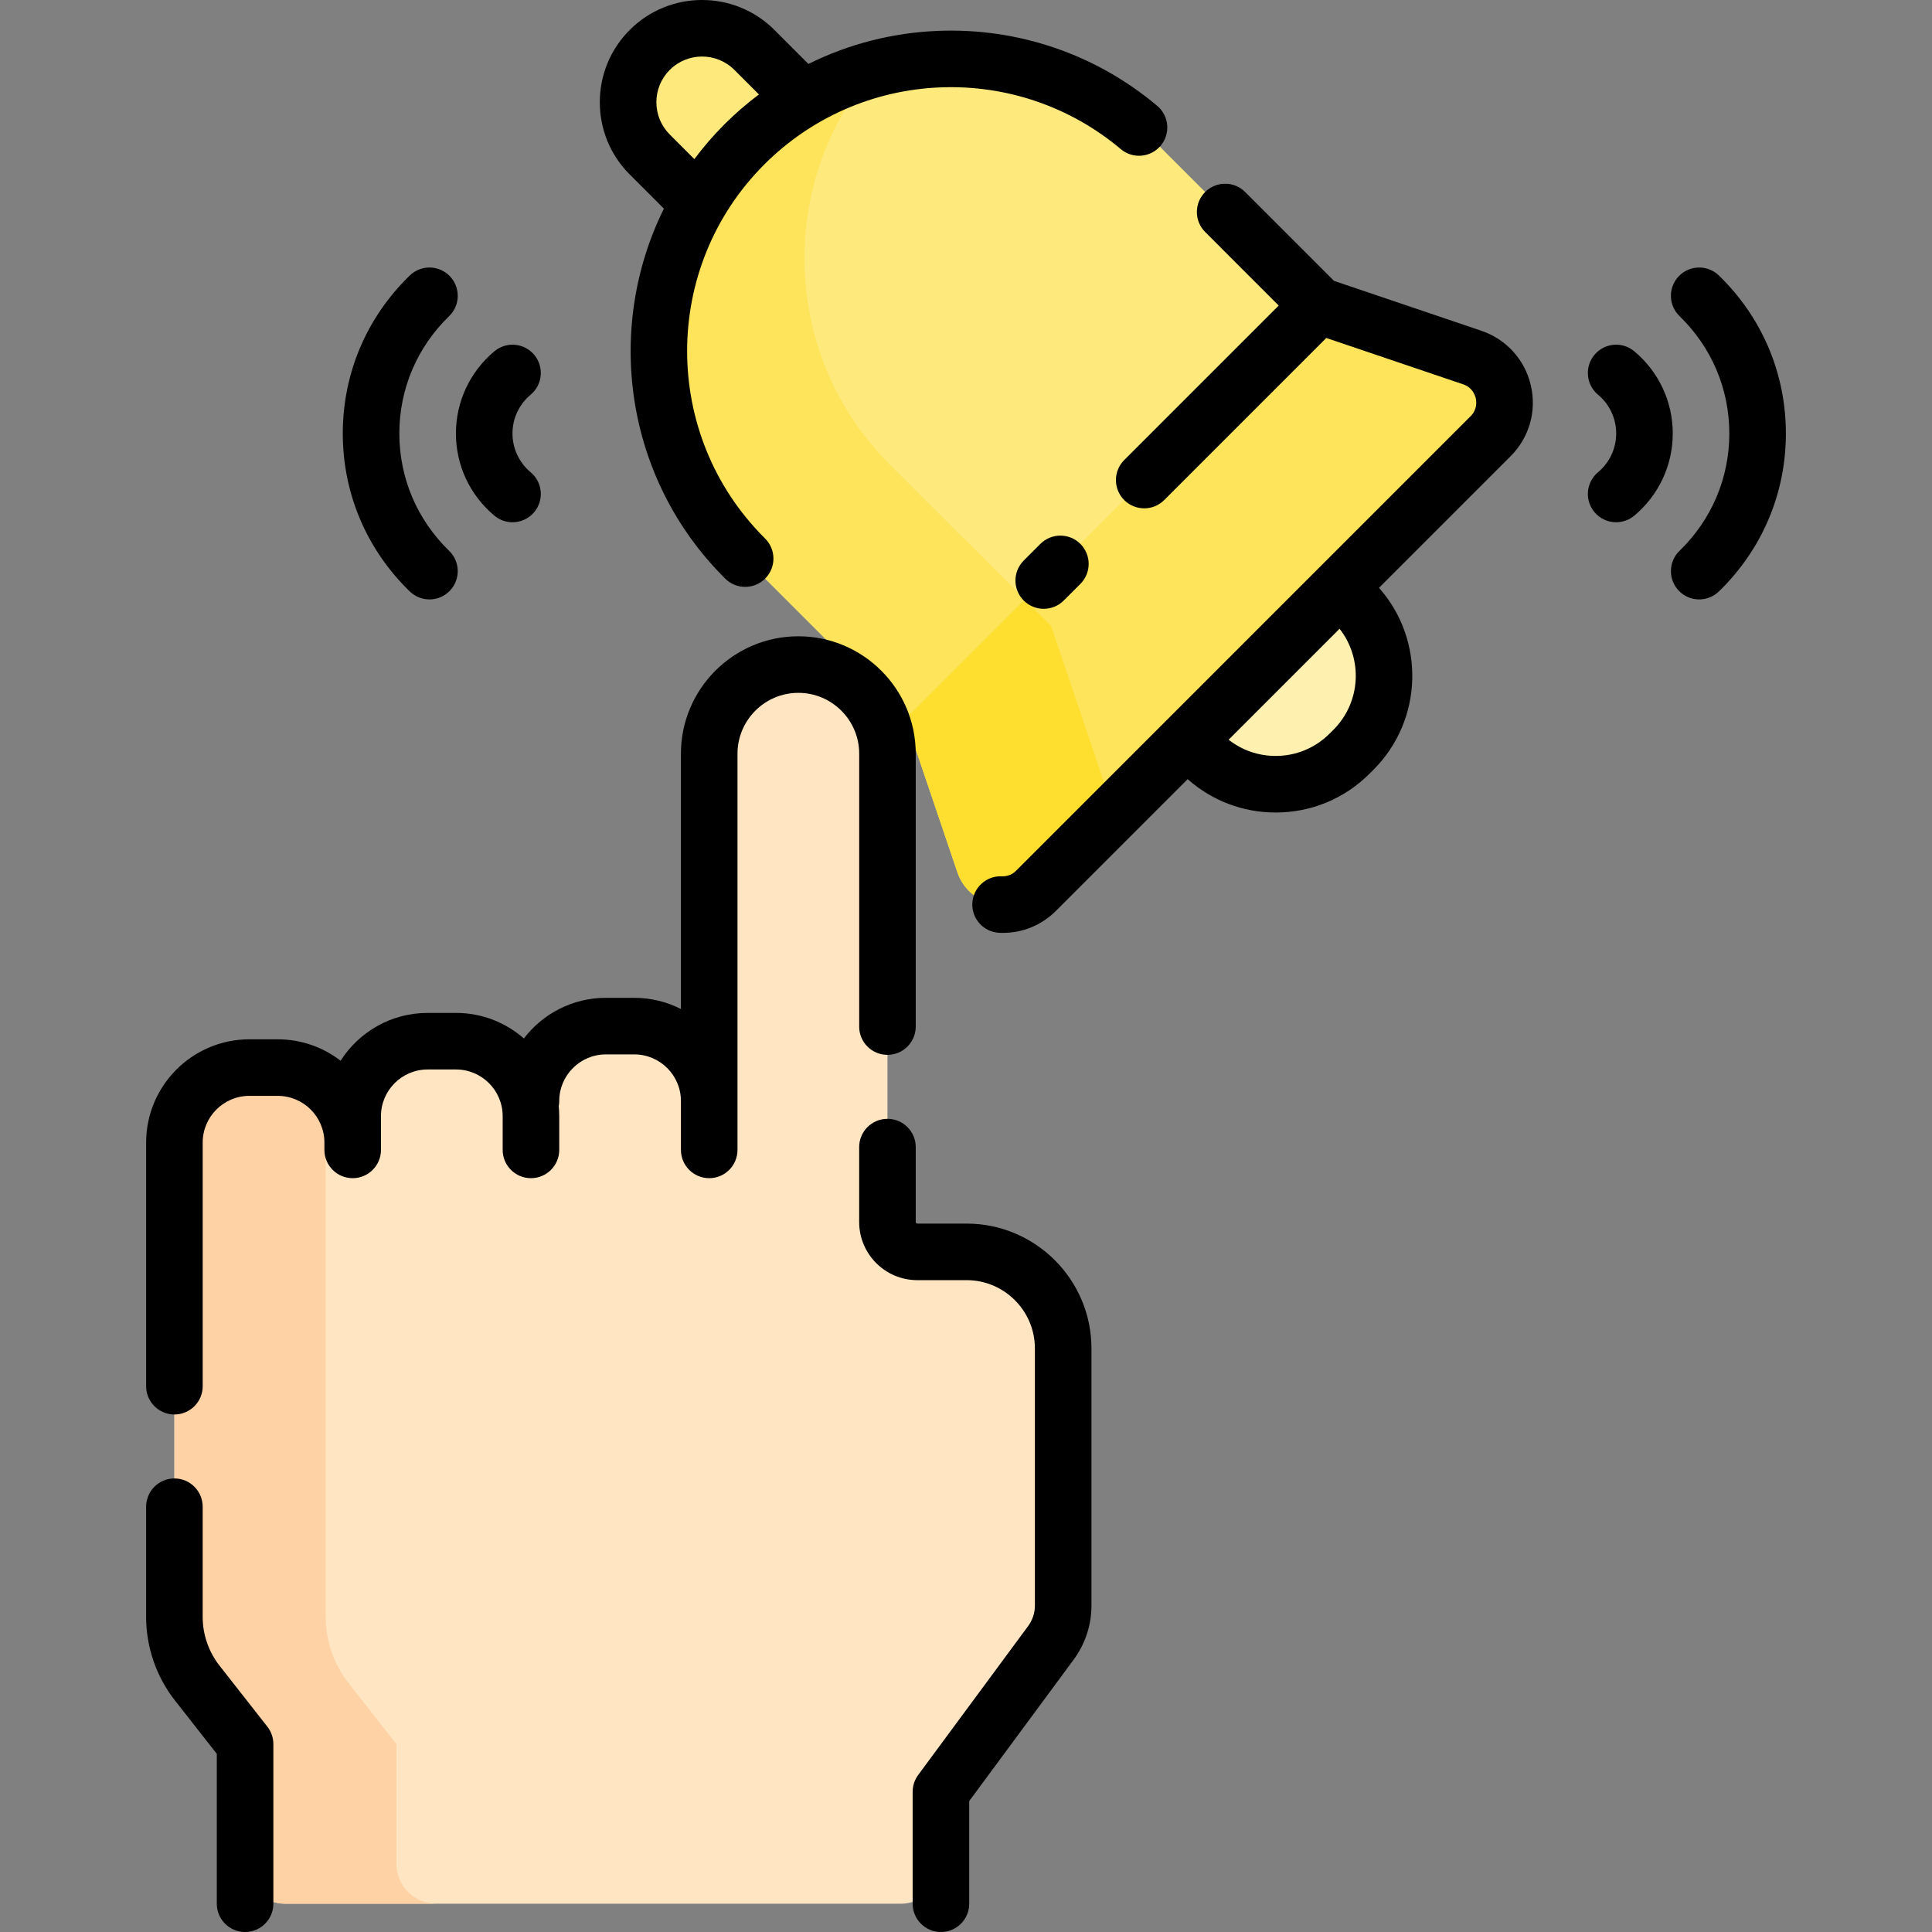 <svg id="Capa_1" enable-background="new 0 0 512.337 512.337" height="512" viewBox="0 0 512.337 512.337" width="512" xmlns="http://www.w3.org/2000/svg"><rect x="0" y="0" width="512.337" height="512.337" fill="#808080" stroke="none"/><g><g><path d="m358.919 159.61-3.582-3.582-16.436-14.947-35.208 37.769 11.41 17.412 3.582 3.582c10.826 10.826 28.379 10.826 39.206 0l1.028-1.028c10.826-10.827 10.826-28.379 0-39.206z" fill="#fef0ae"/><g><g><g id="XMLID_329_"><g><path d="m188.071 291.982v-92.11c0-6.53 2.64-12.44 6.92-16.72 4.352-4.352 10.378-7.008 17.039-6.918 13.014.176 23.311 11.149 23.311 24.164v123.663c0 4.374 3.546 7.92 7.92 7.92h13.07c14.144 0 25.61 11.466 25.61 25.61v68.15c0 3.58-1.15 7.06-3.28 9.94l-29.14 39.47v19.049c0 5.878-4.765 10.643-10.643 10.643h-163.244c-5.878 0-10.643-4.765-10.643-10.643v-31.697l-12.69-16.18c-3.92-5-6.05-11.17-6.05-17.53v-105.35-20.46c0-10.974 8.896-19.87 19.87-19.87h7.53c10.97 0 19.87 8.89 19.87 19.87v-7c0-10.974 8.896-19.87 19.87-19.87h7.53c9.64 0 17.66 6.85 19.48 15.94l.39-.07c0-10.98 8.9-19.87 19.87-19.87h7.54c10.97-.001 19.87 8.889 19.87 19.869z" fill="#ffe5c2"/></g></g></g><g><path d="m105.111 494.2v-31.697l-12.69-16.18c-3.92-5-6.05-11.17-6.05-17.53v-105.35-20.46c0-4.224 1.341-8.136 3.588-11.356-3.592-5.146-9.56-8.515-16.308-8.515h-7.53c-10.974 0-19.87 8.896-19.87 19.87v20.46 105.35c0 6.36 2.13 12.53 6.05 17.53l12.69 16.18v31.698c0 5.878 4.765 10.643 10.643 10.643h40.12c-5.878-.001-10.643-4.766-10.643-10.643z" fill="#fed2a4"/></g><path d="m183.51 52.177-11.201-11.201c-7.661-7.661-7.661-20.081 0-27.742 7.661-7.661 20.081-7.661 27.742 0l11.201 11.201 22.882 22.007-25.714 27.742z" fill="#fee97d"/><g id="XMLID_335_"><g><path d="m390.411 94.813-40.71-13.78-34.565 1.808-76.179 76.18 1.145 31.613 13.79 40.71c3 8.85 14.25 11.48 20.86 4.87l120.53-120.54c6.609-6.611 3.989-17.861-4.871-20.861z" fill="#fee45a"/><path d="m306.981 38.302 42.72 42.73-1.45 1.45-108.15 108.15v-.01l-42.72-42.72c-30.26-30.26-30.26-79.33 0-109.6 15.13-15.13 34.96-22.69 54.8-22.69 19.83 0 39.67 7.56 54.8 22.69z" fill="#fee97d"/></g></g><path d="m292.516 206.703-13.79-40.71v-.01l-23.366-23.367-16.403 16.403 1.145 31.613 13.79 40.71c3 8.85 14.25 11.48 20.86 4.87l22.931-22.933c-2.304-1.457-4.183-3.674-5.167-6.576z" fill="#fedf30"/><path d="m271.738 158.995-35.732-35.732c-28.74-28.74-30.147-74.462-4.295-104.915-12.569 3.43-24.46 10.084-34.33 19.954-30.26 30.27-30.26 79.34 0 109.6l42.72 42.72v.01z" fill="#fee45a"/></g></g><g><path d="m256.331 324.479h-13.07c-.232 0-.421-.188-.421-.42v-19.863c0-4.142-3.358-7.5-7.5-7.5s-7.5 3.358-7.5 7.5v19.863c0 8.503 6.918 15.42 15.421 15.42h13.07c9.984 0 18.107 8.123 18.107 18.107v68.154c0 1.99-.625 3.889-1.808 5.49l-29.141 39.463c-.953 1.29-1.467 2.852-1.467 4.455v29.688c0 4.142 3.358 7.5 7.5 7.5s7.5-3.358 7.5-7.5v-27.219l27.674-37.476c3.102-4.2 4.741-9.18 4.741-14.401v-68.154c.001-18.254-14.851-33.107-33.106-33.107z"/><path d="m227.84 272.233c0 4.142 3.358 7.5 7.5 7.5s7.5-3.358 7.5-7.5v-72.362c0-17.169-13.968-31.137-31.136-31.137s-31.136 13.968-31.136 31.137v67.706c-3.719-1.893-7.921-2.968-12.372-2.968h-7.53c-8.856 0-16.739 4.231-21.745 10.775-4.816-4.213-11.111-6.775-17.997-6.775h-7.53c-9.688 0-18.211 5.064-23.076 12.68-4.62-3.558-10.398-5.68-16.666-5.68h-7.53c-15.093 0-27.372 12.279-27.372 27.371v64.621c0 4.142 3.358 7.5 7.5 7.5s7.5-3.358 7.5-7.5v-64.621c0-6.821 5.55-12.371 12.372-12.371h7.53c6.822 0 12.372 5.55 12.372 12.371v1.954c0 4.142 3.358 7.5 7.5 7.5s7.5-3.358 7.5-7.5v-8.954c0-6.821 5.55-12.371 12.371-12.371h7.53c6.822 0 12.372 5.55 12.372 12.371v8.954c0 4.142 3.358 7.5 7.5 7.5s7.5-3.358 7.5-7.5v-8.954c0-.89-.046-1.769-.13-2.638.081-.442.13-.896.13-1.362 0-6.821 5.55-12.371 12.371-12.371h7.53c6.821 0 12.371 5.55 12.371 12.371v.01 12.944c0 4.142 3.358 7.5 7.5 7.5s7.5-3.358 7.5-7.5v-105.063c0-8.898 7.239-16.137 16.136-16.137s16.136 7.239 16.136 16.137v72.362z"/><path d="m58.206 441.698c-2.875-3.665-4.458-8.247-4.458-12.903v-29.231c0-4.142-3.358-7.5-7.5-7.5s-7.5 3.358-7.5 7.5v29.231c0 7.997 2.719 15.868 7.655 22.161l11.088 14.136v39.745c0 4.142 3.358 7.5 7.5 7.5s7.5-3.358 7.5-7.5v-42.335c0-1.678-.563-3.308-1.599-4.629z"/><path d="m392.819 87.711-39.053-13.224-23.569-23.571c-2.929-2.929-7.678-2.93-10.606 0-2.93 2.929-2.93 7.677-.001 10.606l19.505 19.506-40.973 40.973c-2.929 2.929-2.929 7.678 0 10.606 1.465 1.464 3.385 2.197 5.304 2.197s3.839-.732 5.304-2.197l42.981-42.981 36.298 12.291c2.428.822 3.142 2.845 3.336 3.676s.45 2.961-1.362 4.774l-120.538 120.54c-1.294 1.294-2.767 1.514-3.789 1.474-4.113-.186-7.634 3.039-7.809 7.178-.175 4.138 3.039 7.635 7.178 7.809.294.013.587.019.879.019 5.347 0 10.342-2.066 14.148-5.872l34.898-34.899c6.445 5.718 14.649 8.849 23.338 8.849 9.408 0 18.253-3.664 24.904-10.315l1.03-1.029c13.222-13.223 13.707-34.428 1.467-48.244l34.899-34.899c4.949-4.95 6.954-11.976 5.361-18.792-1.591-6.819-6.5-12.229-13.13-14.475zm-39.202 105.8-1.03 1.029c-3.819 3.82-8.897 5.923-14.299 5.923-4.582 0-8.932-1.514-12.477-4.304l29.422-29.422c6.225 7.93 5.685 19.473-1.616 26.774z"/><path d="m176.058 55.331c-15.74 31.786-10.417 71.437 16.014 97.868l.225.226c1.465 1.468 3.387 2.203 5.309 2.203 1.917 0 3.833-.73 5.297-2.191 2.932-2.926 2.938-7.674.012-10.606l-.231-.231c-27.292-27.292-27.292-71.698 0-98.99 12.476-12.477 29.049-19.734 46.665-20.436 17.513-.698 34.517 5.116 47.867 16.37 3.167 2.67 7.898 2.268 10.568-.901 2.67-3.167 2.267-7.898-.9-10.568-16.221-13.673-36.877-20.736-58.132-19.889-12.085.481-23.763 3.505-34.37 8.773l-9.029-9.029c-10.573-10.573-27.776-10.572-38.349 0-5.122 5.122-7.942 11.932-7.942 19.175s2.82 14.053 7.942 19.174zm1.554-36.795c4.724-4.724 12.412-4.724 17.136 0l6.51 6.51c-3.223 2.416-6.293 5.069-9.18 7.956-2.909 2.909-5.548 5.987-7.947 9.188l-6.519-6.52c-2.289-2.288-3.549-5.331-3.549-8.567s1.26-6.278 3.549-8.567z"/><path d="m275.892 144.233-4.413 4.413c-2.929 2.929-2.929 7.678 0 10.606 1.465 1.464 3.385 2.197 5.304 2.197s3.839-.732 5.304-2.197l4.413-4.413c2.929-2.929 2.929-7.678 0-10.606-2.93-2.929-7.678-2.929-10.608 0z"/><path d="m113.887 158.958c1.957 0 3.913-.762 5.383-2.278 2.884-2.973 2.813-7.721-.161-10.605-8.518-8.264-13.208-19.318-13.208-31.125s4.691-22.862 13.209-31.126c2.973-2.884 3.044-7.632.16-10.605-2.884-2.974-7.632-3.044-10.605-.16-11.455 11.113-17.764 25.99-17.764 41.891s6.309 30.778 17.764 41.891c1.457 1.413 3.34 2.117 5.222 2.117z"/><path d="m131.107 136.749c1.403 1.171 3.108 1.743 4.804 1.743 2.146 0 4.277-.917 5.761-2.692 2.655-3.18 2.23-7.909-.949-10.564-3.064-2.559-4.821-6.308-4.821-10.286s1.757-7.728 4.821-10.287c3.179-2.655 3.604-7.385.949-10.564-2.656-3.18-7.386-3.604-10.564-.949-6.486 5.417-10.206 13.363-10.206 21.799-.001 8.438 3.719 16.383 10.205 21.8z"/><path d="m455.825 73.058c-2.975-2.885-7.723-2.812-10.605.16-2.885 2.973-2.813 7.721.16 10.605 8.518 8.265 13.209 19.319 13.209 31.126 0 11.808-4.691 22.861-13.209 31.125-2.973 2.884-3.045 7.632-.16 10.605 1.471 1.516 3.426 2.277 5.384 2.277 1.881 0 3.765-.704 5.222-2.117 11.455-11.114 17.764-25.991 17.764-41.891s-6.309-30.775-17.765-41.89z"/><path d="m433.383 93.15c-3.178-2.654-7.908-2.231-10.563.949-2.655 3.179-2.231 7.909.948 10.564 3.063 2.559 4.821 6.309 4.821 10.287s-1.758 7.727-4.821 10.285c-3.18 2.655-3.605 7.385-.95 10.564 1.483 1.777 3.614 2.693 5.761 2.693 1.695 0 3.4-.571 4.803-1.743 6.487-5.417 10.208-13.362 10.208-21.8-.001-8.436-3.721-16.382-10.207-21.799z"/></g></g></svg>
